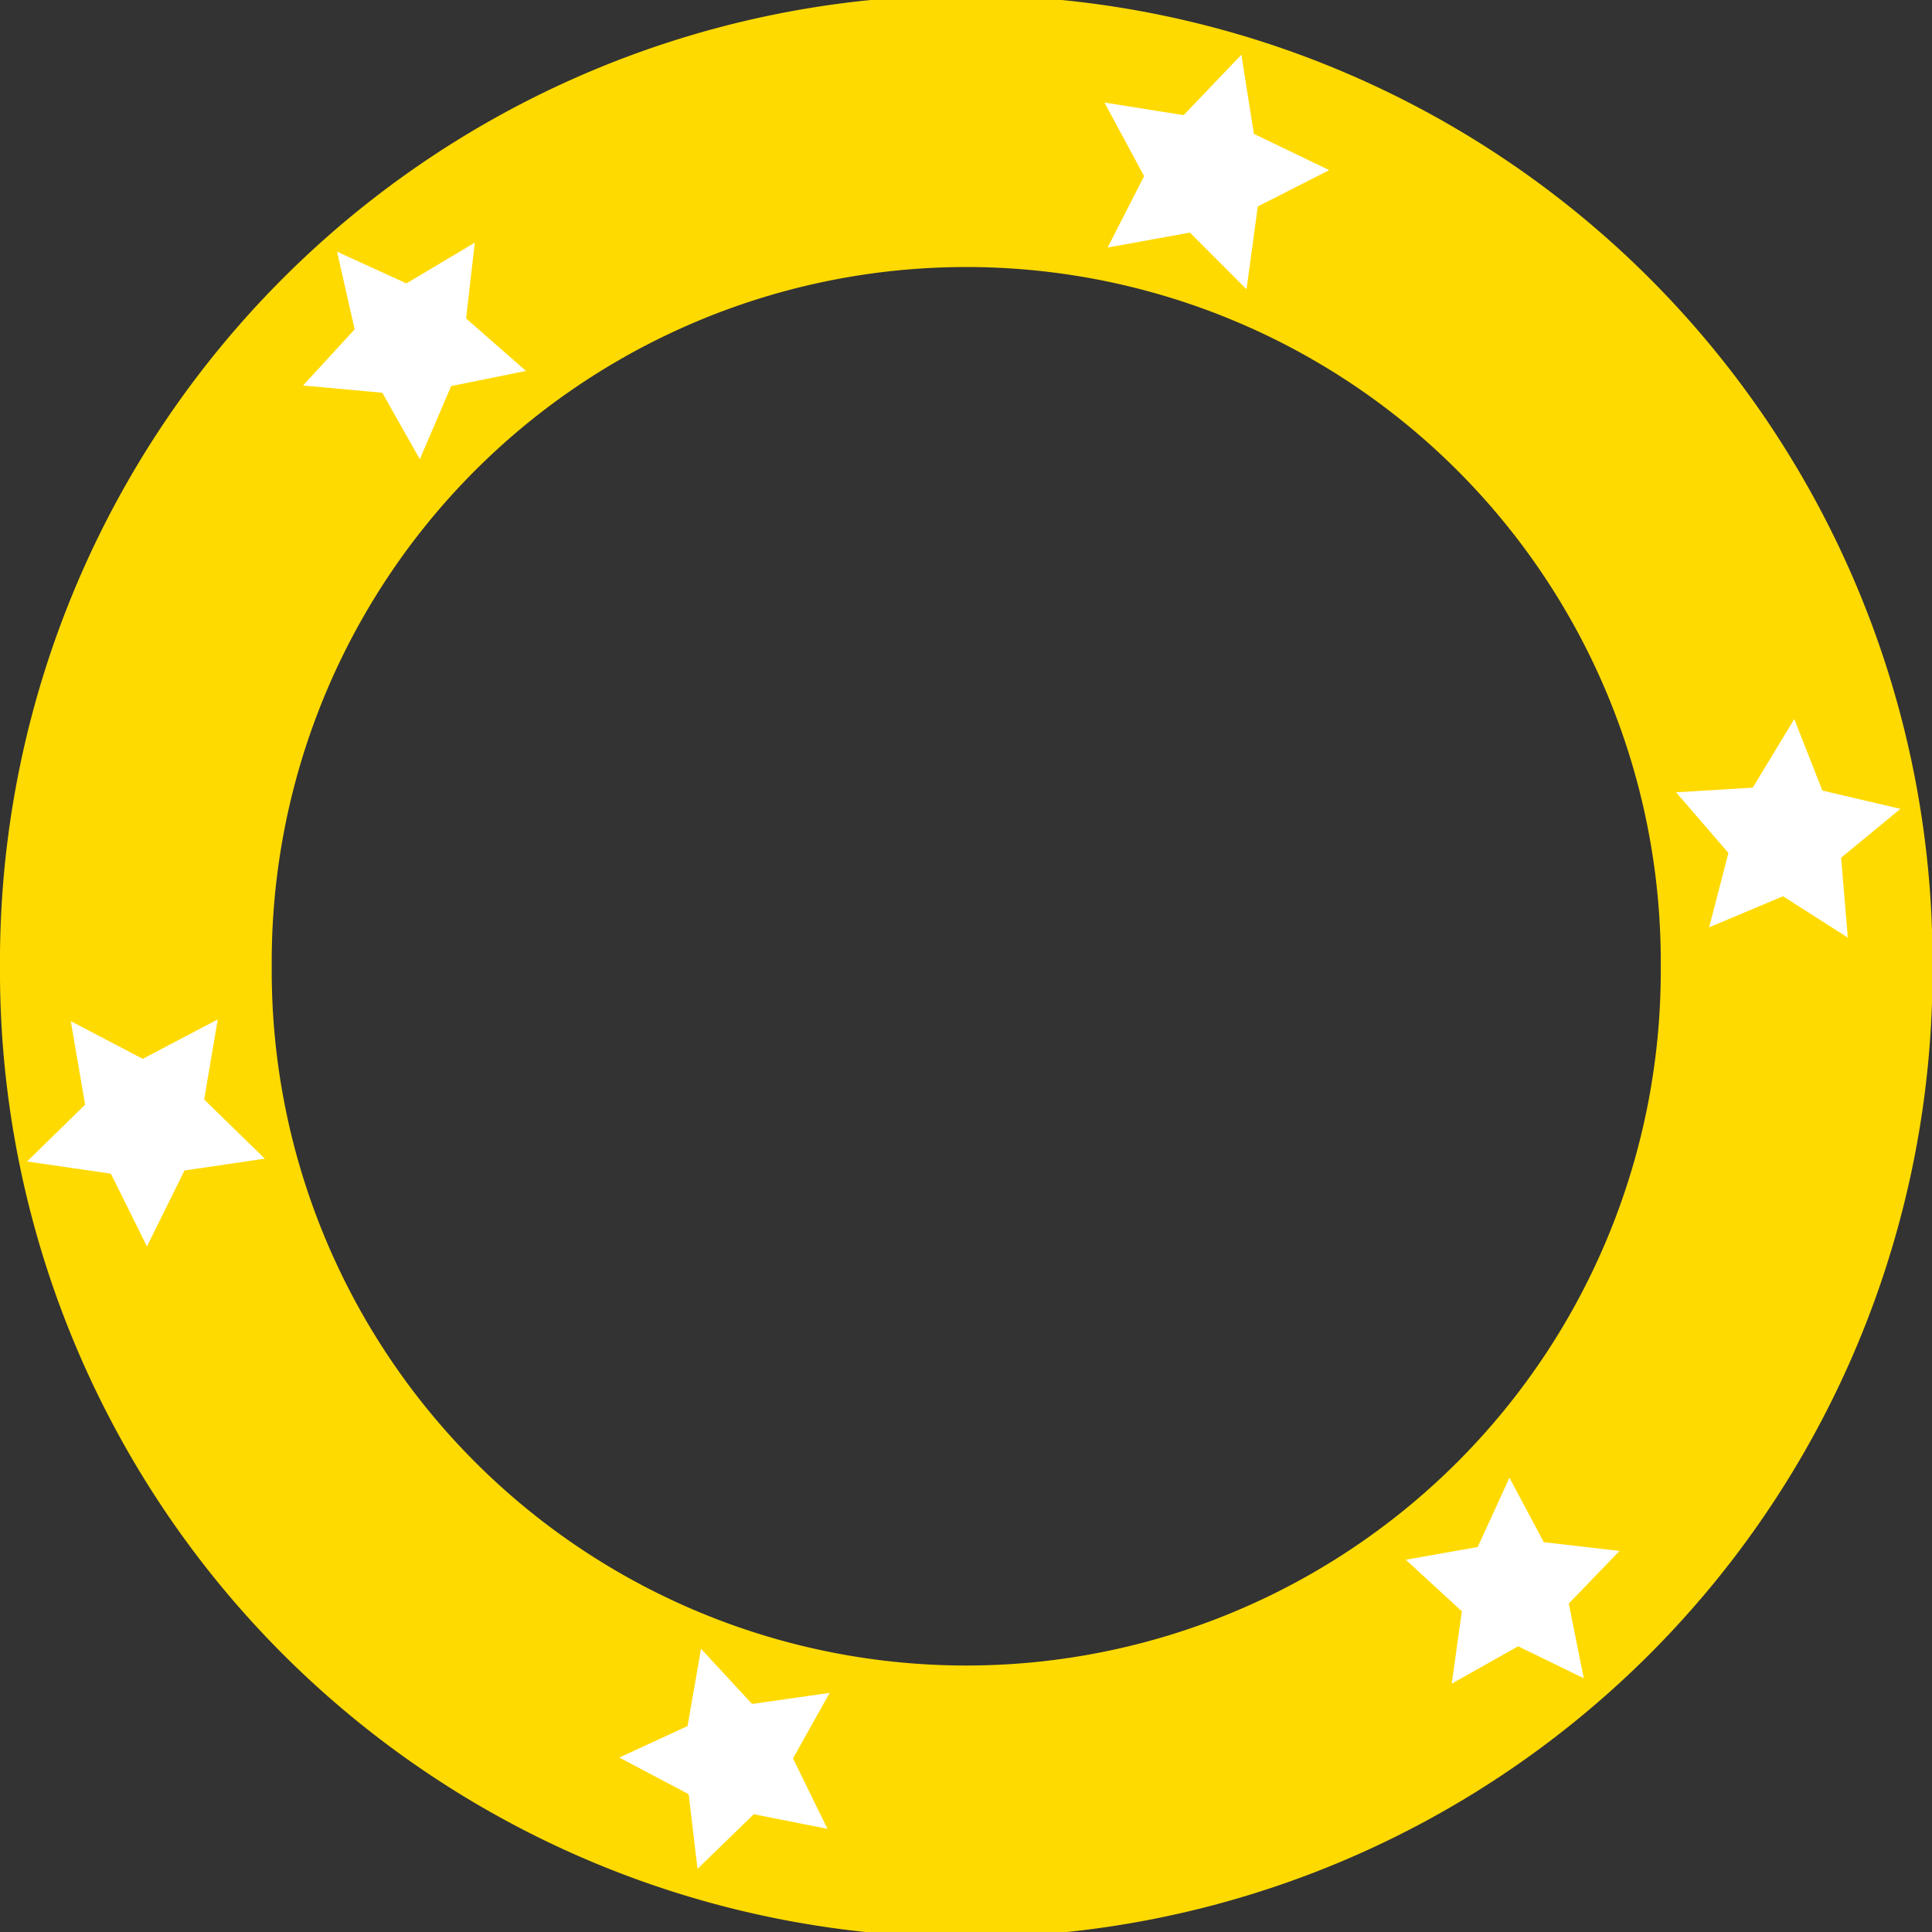 <?xml version="1.0" encoding="UTF-8" standalone="no"?>
<!-- Created with Inkscape (http://www.inkscape.org/) -->

<svg
   xmlns:dc="http://purl.org/dc/elements/1.1/"
   xmlns:cc="http://creativecommons.org/ns#"
   xmlns:rdf="http://www.w3.org/1999/02/22-rdf-syntax-ns#"
   xmlns:svg="http://www.w3.org/2000/svg"
   xmlns="http://www.w3.org/2000/svg"
   xmlns:sodipodi="http://sodipodi.sourceforge.net/DTD/sodipodi-0.dtd"
   xmlns:inkscape="http://www.inkscape.org/namespaces/inkscape"
   width="64"
   height="64"
   id="svg2"
   version="1.1"
   inkscape:version="0.48.2 r9819"
   sodipodi:docname="fleet_selection_circle1.svg"
   inkscape:export-filename="C:\cygwin\home\jason\src\bigearth\html\fleet_selection_circle1.png"
   inkscape:export-xdpi="90"
   inkscape:export-ydpi="90">
  <rect width="100%" height="100%" fill="#333333" stroke="none"/>
  <defs
     id="defs4" />
  <sodipodi:namedview
     id="base"
     pagecolor="#ffffff"
     bordercolor="#666666"
     borderopacity="1.0"
     inkscape:pageopacity="0.0"
     inkscape:pageshadow="2"
     inkscape:zoom="5.347495"
     inkscape:cx="31.83691"
     inkscape:cy="33.700449"
     inkscape:document-units="px"
     inkscape:current-layer="layer2"
     showgrid="false"
     inkscape:window-width="923"
     inkscape:window-height="634"
     inkscape:window-x="426"
     inkscape:window-y="111"
     inkscape:window-maximized="0" />
  <g
     inkscape:label="Layer 1"
     inkscape:groupmode="layer"
     id="layer1"
     transform="translate(0,-988.362)">
    <path
       sodipodi:type="arc"
       style="fill:none;stroke:#ffda00;stroke-width:10.081;stroke-linecap:butt;stroke-linejoin:miter;stroke-miterlimit:4;stroke-opacity:1;stroke-dasharray:none"
       id="path2985"
       sodipodi:cx="36.517857"
       sodipodi:cy="38.19643"
       sodipodi:rx="30.803572"
       sodipodi:ry="30.803572"
       d="m 67.321,38.196 a 30.804,30.804 0 1 1 -61.607,0 30.804,30.804 0 1 1 61.607,0 z"
       transform="matrix(0.893,0,0,0.893,-0.602,986.262)" />
  </g>
  <g
     inkscape:groupmode="layer"
     id="layer2"
     inkscape:label="Layer">
    <path
       sodipodi:type="star"
       style="fill:#ffffff;fill-opacity:1;stroke:none"
       id="path3758"
       sodipodi:sides="5"
       sodipodi:cx="41.123966"
       sodipodi:cy="2.7768595"
       sodipodi:r1="2.9064605"
       sodipodi:r2="1.4568117"
       sodipodi:arg1="1.2346583"
       sodipodi:arg2="1.8313539"
       inkscape:flatsided="false"
       inkscape:rounded="0"
       inkscape:randomized="0"
       d="m 42.083,5.521 -1.334,-1.336 -1.938,0.352 0.859,-1.682 -0.934,-1.734 1.865,0.297 1.361,-1.424 0.294,1.865 1.775,0.854 -1.683,0.856 z"
       inkscape:transform-center-x="-1.1847975"
       inkscape:transform-center-y="-0.25303939"
       transform="matrix(1.406,0,0,1.406,-17.876,1.821)" />
    <path
       sodipodi:type="star"
       style="fill:#ffffff;fill-opacity:1;stroke:none"
       id="path3758-7"
       sodipodi:sides="5"
       sodipodi:cx="41.123966"
       sodipodi:cy="2.7768595"
       sodipodi:r1="2.9064605"
       sodipodi:r2="1.4568117"
       sodipodi:arg1="1.2346583"
       sodipodi:arg2="1.8313539"
       inkscape:flatsided="false"
       inkscape:rounded="0"
       inkscape:randomized="0"
       d="m 42.083,5.521 -1.334,-1.336 -1.938,0.352 0.859,-1.682 -0.934,-1.734 1.865,0.297 1.361,-1.424 0.294,1.865 1.775,0.854 -1.683,0.856 z"
       inkscape:transform-center-x="-0.8115694"
       inkscape:transform-center-y="-0.66918713"
       transform="matrix(1.316,-0.292,0.292,1.316,4.217,36.081)" />
    <path
       sodipodi:type="star"
       style="fill:#ffffff;fill-opacity:1;stroke:none"
       id="path3758-7-4"
       sodipodi:sides="5"
       sodipodi:cx="41.123966"
       sodipodi:cy="2.7768595"
       sodipodi:r1="2.9064605"
       sodipodi:r2="1.4568117"
       sodipodi:arg1="1.2346583"
       sodipodi:arg2="1.8313539"
       inkscape:flatsided="false"
       inkscape:rounded="0"
       inkscape:randomized="0"
       d="m 42.083,5.521 -1.334,-1.336 -1.938,0.352 0.859,-1.682 -0.934,-1.734 1.865,0.297 1.361,-1.424 0.294,1.865 1.775,0.854 -1.683,0.856 z"
       inkscape:transform-center-y="-0.32980852"
       transform="matrix(1.211,-0.419,0.419,1.211,-0.811,66.541)" />
    <path
       sodipodi:type="star"
       style="fill:#ffffff;fill-opacity:1;stroke:none"
       id="path3758-7-4-0"
       sodipodi:sides="5"
       sodipodi:cx="41.123966"
       sodipodi:cy="2.7768595"
       sodipodi:r1="2.9064605"
       sodipodi:r2="1.4568117"
       sodipodi:arg1="1.2346583"
       sodipodi:arg2="1.8313539"
       inkscape:flatsided="false"
       inkscape:rounded="0"
       inkscape:randomized="0"
       d="m 42.083,5.521 -1.334,-1.336 -1.938,0.352 0.859,-1.682 -0.934,-1.734 1.865,0.297 1.361,-1.424 0.294,1.865 1.775,0.854 -1.683,0.856 z"
       inkscape:transform-center-y="0.33386189"
       transform="matrix(0.849,-1.144,1.144,0.849,-33.273,81.838)"
       inkscape:transform-center-x="-0.046157984" />
    <path
       sodipodi:type="star"
       style="fill:#ffffff;fill-opacity:1;stroke:none"
       id="path3758-1"
       sodipodi:sides="5"
       sodipodi:cx="41.123966"
       sodipodi:cy="2.7768595"
       sodipodi:r1="2.9064605"
       sodipodi:r2="1.4568117"
       sodipodi:arg1="1.2346583"
       sodipodi:arg2="1.8313539"
       inkscape:flatsided="false"
       inkscape:rounded="0"
       inkscape:randomized="0"
       d="m 42.083,5.521 -1.334,-1.336 -1.938,0.352 0.859,-1.682 -0.934,-1.734 1.865,0.297 1.361,-1.424 0.294,1.865 1.775,0.854 -1.683,0.856 z"
       inkscape:transform-center-x="-0.17423838"
       inkscape:transform-center-y="-0.62306452"
       transform="matrix(1.095,-0.734,0.734,1.095,-22.722,85.426)" />
    <path
       sodipodi:type="star"
       style="fill:#ffffff;fill-opacity:1;stroke:none"
       id="path3758-7-4-0-9"
       sodipodi:sides="5"
       sodipodi:cx="41.123966"
       sodipodi:cy="2.7768595"
       sodipodi:r1="2.9064605"
       sodipodi:r2="1.4568117"
       sodipodi:arg1="1.2346583"
       sodipodi:arg2="1.8313539"
       inkscape:flatsided="false"
       inkscape:rounded="0"
       inkscape:randomized="0"
       d="m 42.083,5.521 -1.334,-1.336 -1.938,0.352 0.859,-1.682 -0.934,-1.734 1.865,0.297 1.361,-1.424 0.294,1.865 1.775,0.854 -1.683,0.856 z"
       inkscape:transform-center-y="0.25012487"
       transform="matrix(0.739,-1.116,1.116,0.739,-19.838,55.172)"
       inkscape:transform-center-x="-0.10536085" />
  </g>
</svg>
